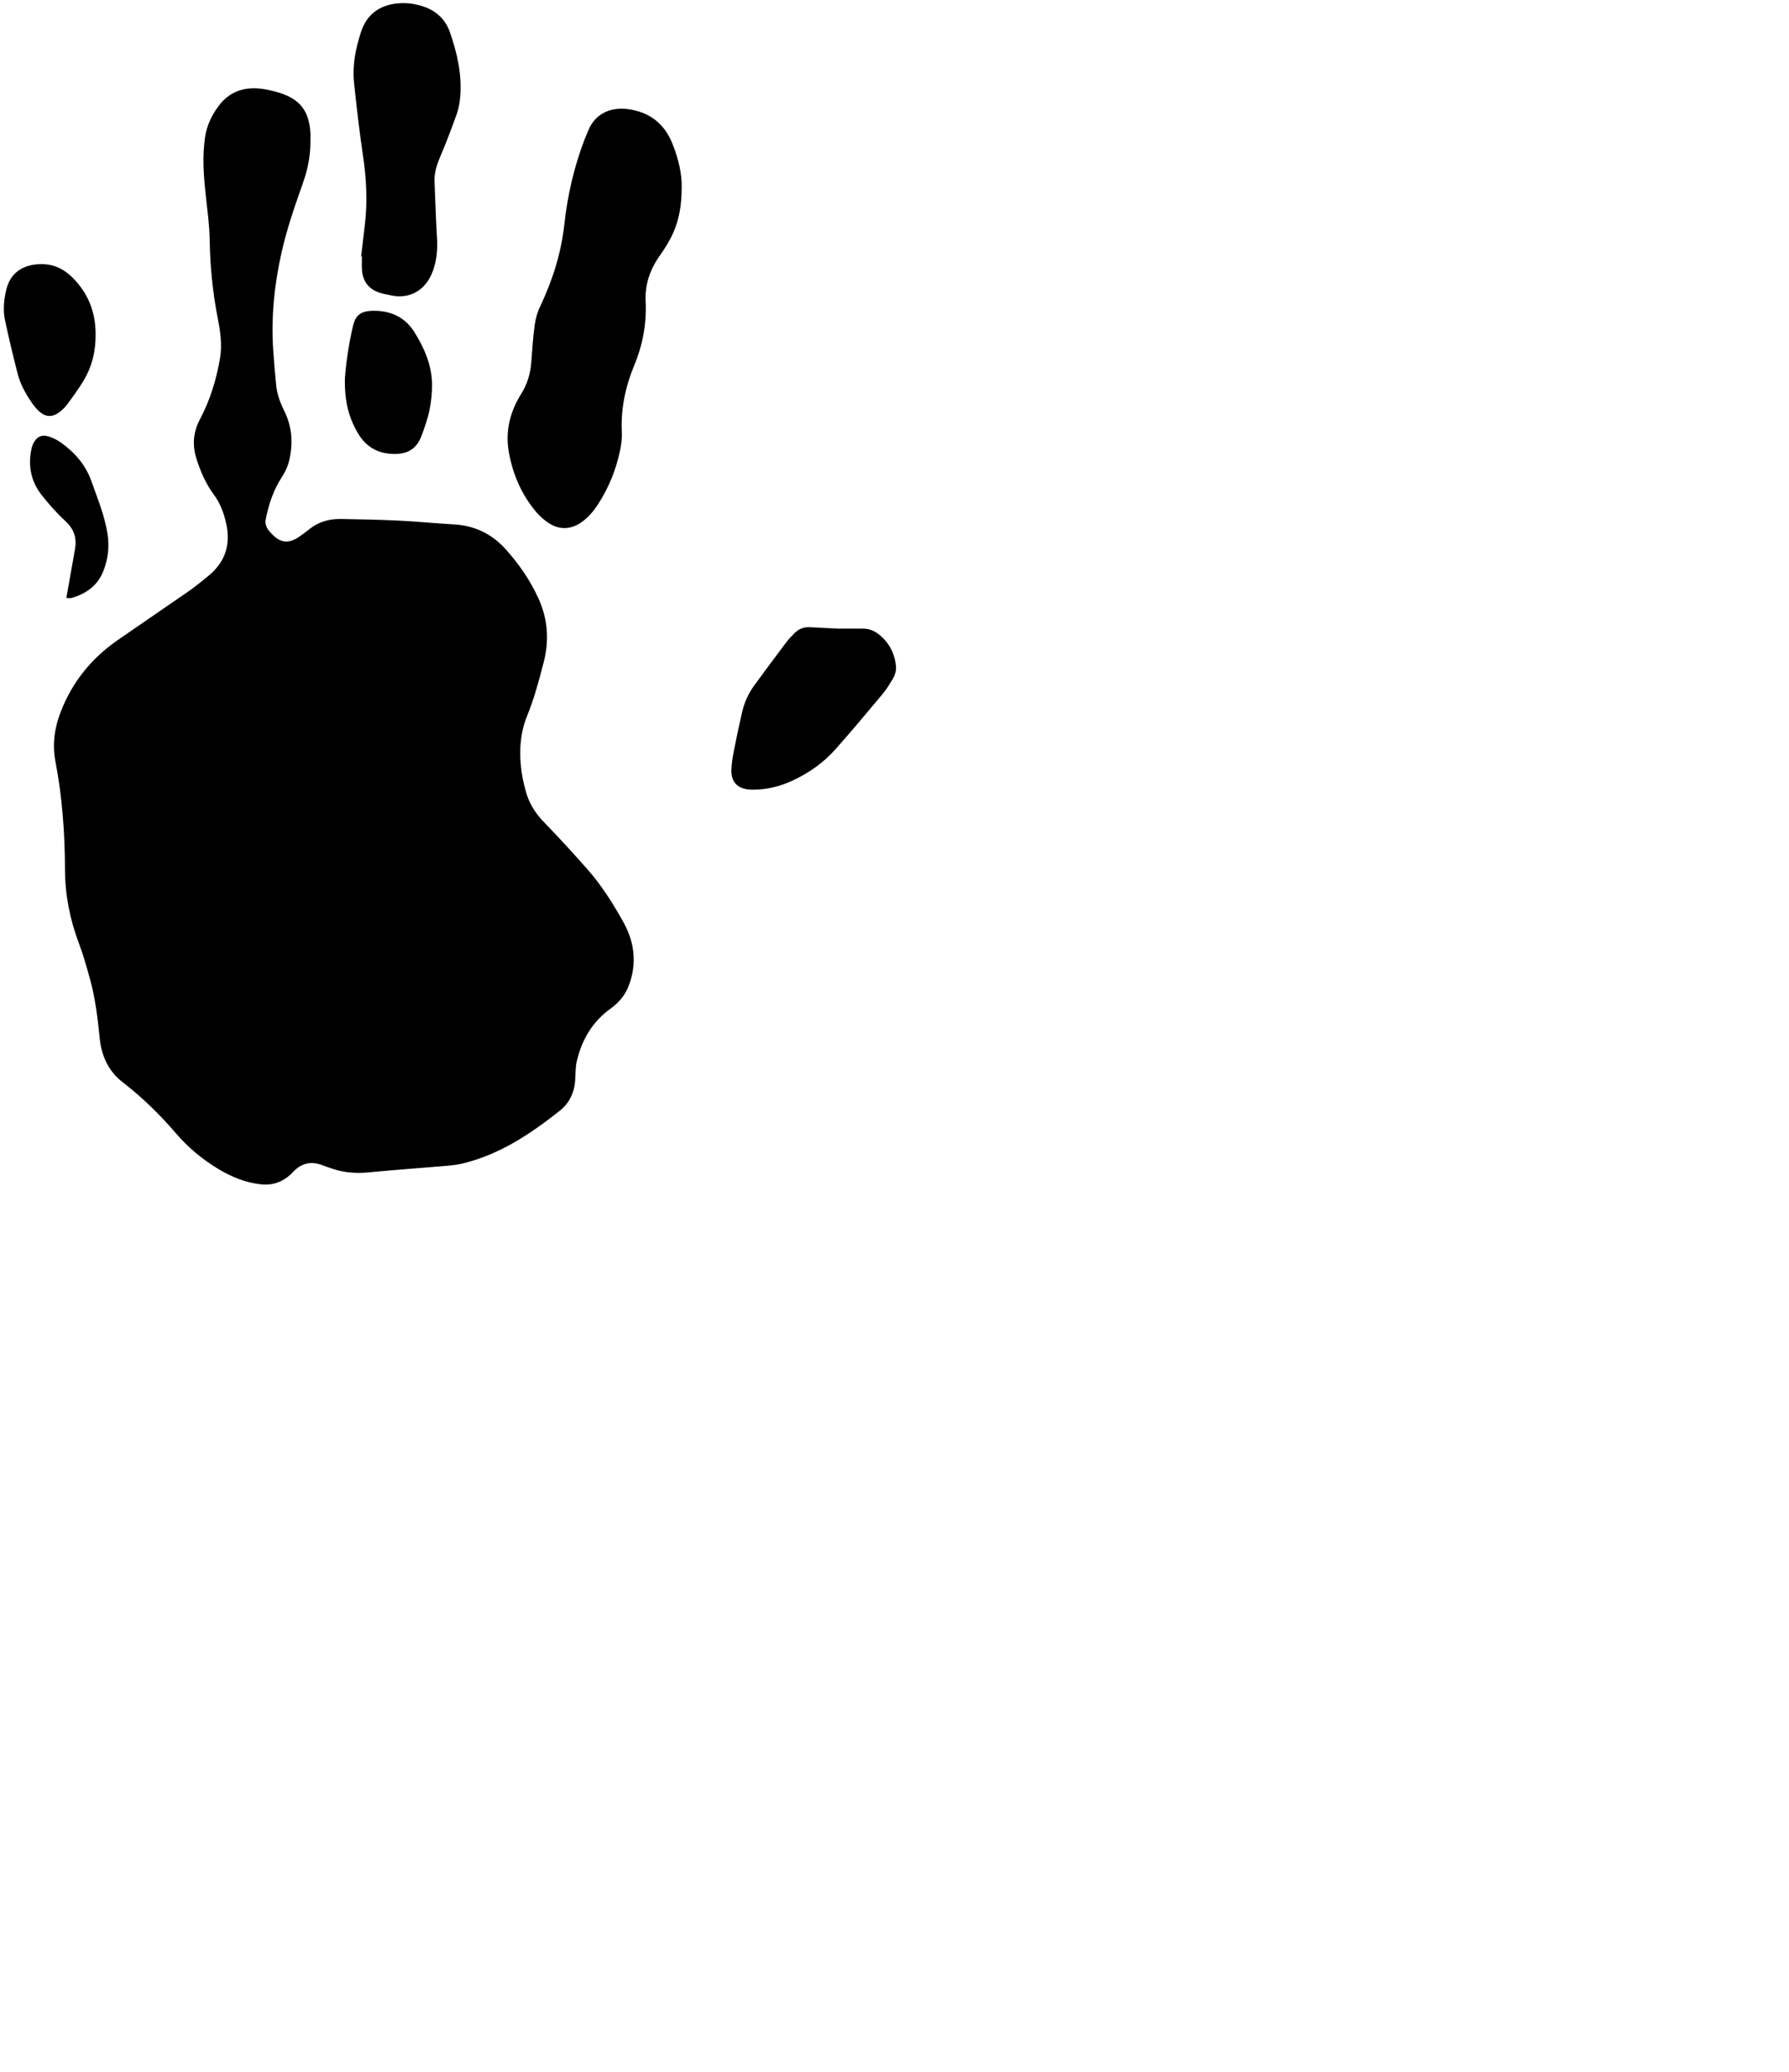 <?xml version="1.0" encoding="utf-8"?>
<!-- Generator: Adobe Illustrator 23.0.2, SVG Export Plug-In . SVG Version: 6.00 Build 0)  -->
<svg version="1.1" id="Layer_1" xmlns="http://www.w3.org/2000/svg" xmlns:xlink="http://www.w3.org/1999/xlink" x="0px" y="0px"
	 viewBox="0 0 2511 2908" style="enable-background:new 0 0 2511 2908;" xml:space="preserve">
<path d="M435.7,197.7c0.3,20.9-4,41-11,60.6c-11.3,31.7-22.2,63.5-29.6,96.4c-10,44.8-14.7,90-11.7,135.9
	c1.1,16.6,2.6,33.2,4.2,49.8c1.3,12.7,5.6,24.7,11.3,36.1c11.4,22.9,12.7,46.7,6.7,71c-1.9,7.6-5.5,15.1-9.8,21.7
	c-12.2,18.8-19.1,39.5-23.1,61.3c-0.6,3.2,0.6,7.1,2.1,10.2c1.5,3.2,4.2,6,6.7,8.6c12.2,12.8,23.5,14,38.2,4.1
	c4.4-3,8.8-6.1,12.9-9.5c13.1-11.1,28.5-15.8,45.3-15.6c27.3,0.4,54.6,1,81.9,2.3c25.6,1.2,51.2,3.9,76.8,5.3
	c29.2,1.5,53.4,13.1,72.9,34.6c18.9,20.9,34.7,43.9,46.4,69.6c13,28.7,15.1,58.4,7.3,88.9c-6.6,25.8-13.5,51.5-23.6,76.3
	c-8.8,21.6-10.7,44.7-8.7,67.8c1.1,12.8,3.8,25.7,7.3,38.1c4.6,16.6,13.6,30.7,25.9,43.2c20.7,21.2,40.6,43.2,60.3,65.4
	c19.3,21.8,34.8,46.3,49.1,71.6c7.6,13.4,13.3,27.5,15.2,43.1c2.2,17.7-0.4,34.6-7.1,50.9c-5.1,12.3-13.5,22-24.3,29.8
	c-25.6,18.3-40.6,43.7-47.7,73.9c-1.8,7.7-1.8,15.8-2.1,23.8c-0.6,18.4-7.3,34.2-21.5,45.6c-41.2,32.7-84.6,61.7-136.7,74.3
	c-6.8,1.6-13.7,2.5-20.7,3.1c-36.8,3.2-73.7,5.7-110.5,9.3c-17.9,1.8-35.2,0.6-52.2-5.3c-4.4-1.5-8.9-2.9-13.2-4.6
	c-16.2-6.4-30-2.9-41.7,9.7c-12.5,13.4-28,19.2-46,16.9c-9.8-1.2-19.8-3.6-29-7c-10.2-3.8-20.2-8.7-29.6-14.4
	c-22.4-13.5-42.3-30.1-59.4-50c-22.5-26.1-46.8-50.1-74.2-71.2c-20.1-15.4-30.2-36.7-32.8-61.8c-2.9-28.5-6.2-57-14-84.7
	c-4.6-16.3-9.1-32.8-15.1-48.6c-12.8-33.7-19.6-68.5-19.7-104.5c-0.2-50.8-3.8-101.2-13.4-151.1c-4.6-24-1.3-47.1,7.4-69.6
	c16.1-41.6,42.9-74.9,79.4-100.3c33.1-23,66.5-45.6,99.6-68.6c10.1-7,19.7-14.8,29.2-22.7c22.9-19.2,30.6-43.5,24.1-72.6
	c-3.3-14.8-8.4-28.7-17.6-41c-11.2-15.2-18.6-32.3-24.2-50.2c-6-19-4.6-37.2,4.9-55.1c14.2-26.7,22.9-55.3,28.1-85
	c3.5-19.8,0.4-39.2-3.4-58.5c-6.9-35.7-10.4-71.8-11-108.2c-0.3-20.6-3.2-41.1-5.4-61.6c-3-27.6-5.2-55.1-1.1-82.7
	c2.4-16.1,9.2-30.6,18.9-43.6c15.7-21.2,37.4-27.8,62.7-24c7.5,1.1,15,3,22.3,5.2c28.7,8.7,41.7,25,43.9,54.9
	C436,189,435.7,193.4,435.7,197.7z"/>
<path d="M956.8,263.4c-0.1,23.2-3.2,43.4-11.4,62.2c-5,11.5-11.7,22.4-19,32.7c-13.9,19.4-21.3,40.6-20.2,64.5
	c1.5,31.1-3.9,60.8-15.9,89.7c-12.5,30.1-19.2,61.5-17.5,94.5c0.4,8.8-0.9,18-2.8,26.7c-5.7,26.3-15.7,50.8-30.3,73.5
	c-6.2,9.6-13.4,18.3-22.7,25.1c-15.3,11.1-31.9,11.8-47.5,1.3c-6-4.1-11.7-9-16.4-14.5c-21-24.7-33.5-53.5-39-85.3
	c-5.1-29.3,2.1-56.5,17.5-81.2c8.9-14.1,13-28.9,14.2-45.1c1.2-16.9,2.3-33.9,4.6-50.7c1.2-9.1,3.7-18.4,7.7-26.6
	c17.4-36.7,29.5-74.7,34-115.3c4.5-40.8,13.6-80.7,28.4-119.2c1.7-4.3,3.5-8.6,5.3-12.9c11.2-26.7,35.5-32.1,54.4-29.8
	c31.2,3.8,52.8,20.4,64.1,49.9C952.3,223.2,957.3,244.1,956.8,263.4z"/>
<path d="M506.9,359.9c1.7-14.5,3.3-29.1,5.1-43.6c4.1-33,2.3-65.7-2.6-98.5c-5-33.9-9-68-12.5-102.1c-2.5-24.5,2.4-48.5,10.1-71.7
	c10.9-32.9,39.5-41.1,65.5-39.4c5.6,0.4,11.2,1.6,16.7,3c20.4,5.4,35.4,17.7,42.3,37.6c10.2,29.4,17.2,59.6,14.4,91.1
	c-0.7,7.9-2.1,16-4.7,23.4c-7.3,20.4-14.9,40.6-23.4,60.5c-4.8,11.2-8.4,22.4-7.9,34.7c1.1,26,1.8,51.9,3.4,77.8
	c1,16.2,0,31.8-5.6,47.2c-10.9,30.3-35.7,40-59.5,34.5c-5.2-1.2-10.5-1.9-15.5-3.6c-15.1-5.1-23.5-15.8-24.6-31.8
	c-0.5-6.3-0.1-12.6-0.1-19C507.7,360,507.3,360,506.9,359.9z"/>
<path d="M1175.9,882.2c10.2,0,22.5,0.1,34.8,0c8.4-0.1,15.7,2.5,22.2,7.6c14.5,11.2,22.5,26.1,24.6,44.1c0.8,6.9-1.1,13.3-4.6,19.1
	c-4.3,7.1-8.6,14.4-13.9,20.7c-21.8,26.1-43.6,52.1-66.2,77.6c-16.7,18.9-37.2,33.3-60.1,44c-17.7,8.3-36.3,12.9-56,12.9
	c-1.7,0-3.3,0-5-0.2c-17.2-1.5-25.9-11-25.1-28.3c0.4-8.3,1.6-16.6,3.2-24.7c3.6-18.6,7.5-37.2,11.8-55.7c3.2-13.8,9-26.5,17.4-37.9
	c14.7-20.2,29.7-40.2,44.7-60.2c3.4-4.5,7.4-8.5,11.4-12.6c5.9-6,13.1-8.9,21.6-8.4C1149.1,880.9,1161.4,881.4,1175.9,882.2z"/>
<path d="M134.2,469.3c0.2,24.4-5.3,45.5-16.8,64.7c-7,11.7-15.1,22.7-23.2,33.7c-3.1,4.2-7.1,8-11.4,11.1c-9.4,6.9-18.6,6.6-27.3-1
	c-4.2-3.7-7.9-8.2-11-12.8c-8.7-12.7-16.1-26.1-19.9-41.1C18.3,499,12.2,474.1,7,449.1c-3-14.1-1.5-28.5,1.8-42.6
	c7-29.4,31.8-37,53.8-35.7c15.3,0.9,28,7.8,38.8,18.4C123.6,411.1,134.3,437.8,134.2,469.3z"/>
<path d="M484.1,531.1c1.4-19.8,5.1-47.5,11.6-74.7c3.2-13.2,10.4-19.2,23.9-20.1c25.9-1.6,48,7.5,61.8,29.4
	c13.8,22,24.5,46.1,25,72.8c0.2,12.2-1.1,24.6-3.5,36.6c-2.4,12-6.6,23.7-10.8,35.3c-6.8,18.8-18.9,26.8-38.7,26.7
	c-22.1-0.2-39.2-9.4-50.6-28.4C490,587.2,483.4,564.1,484.1,531.1z"/>
<path d="M93.1,839.2c4.2-23.6,8.1-45.8,12.1-68.1c2.8-15.6-0.9-28.2-13.1-39.5c-12.4-11.4-23.8-24.3-34.2-37.6
	c-14.4-18.6-18.6-40.2-13.9-63.3c0.5-2.6,1.3-5.2,2.4-7.6c4.4-9.8,11.6-13.7,21.8-10.6c5.9,1.8,11.8,4.7,16.9,8.3
	c19.7,14,35.1,31.5,43.3,54.7c8.6,24.5,18.7,48.5,22.6,74.3c2.7,17.9,0.6,35.3-6.1,52c-8,20.1-24,31.3-44.1,37.3
	C98.5,839.8,95.8,839.2,93.1,839.2z"/>
</svg>
